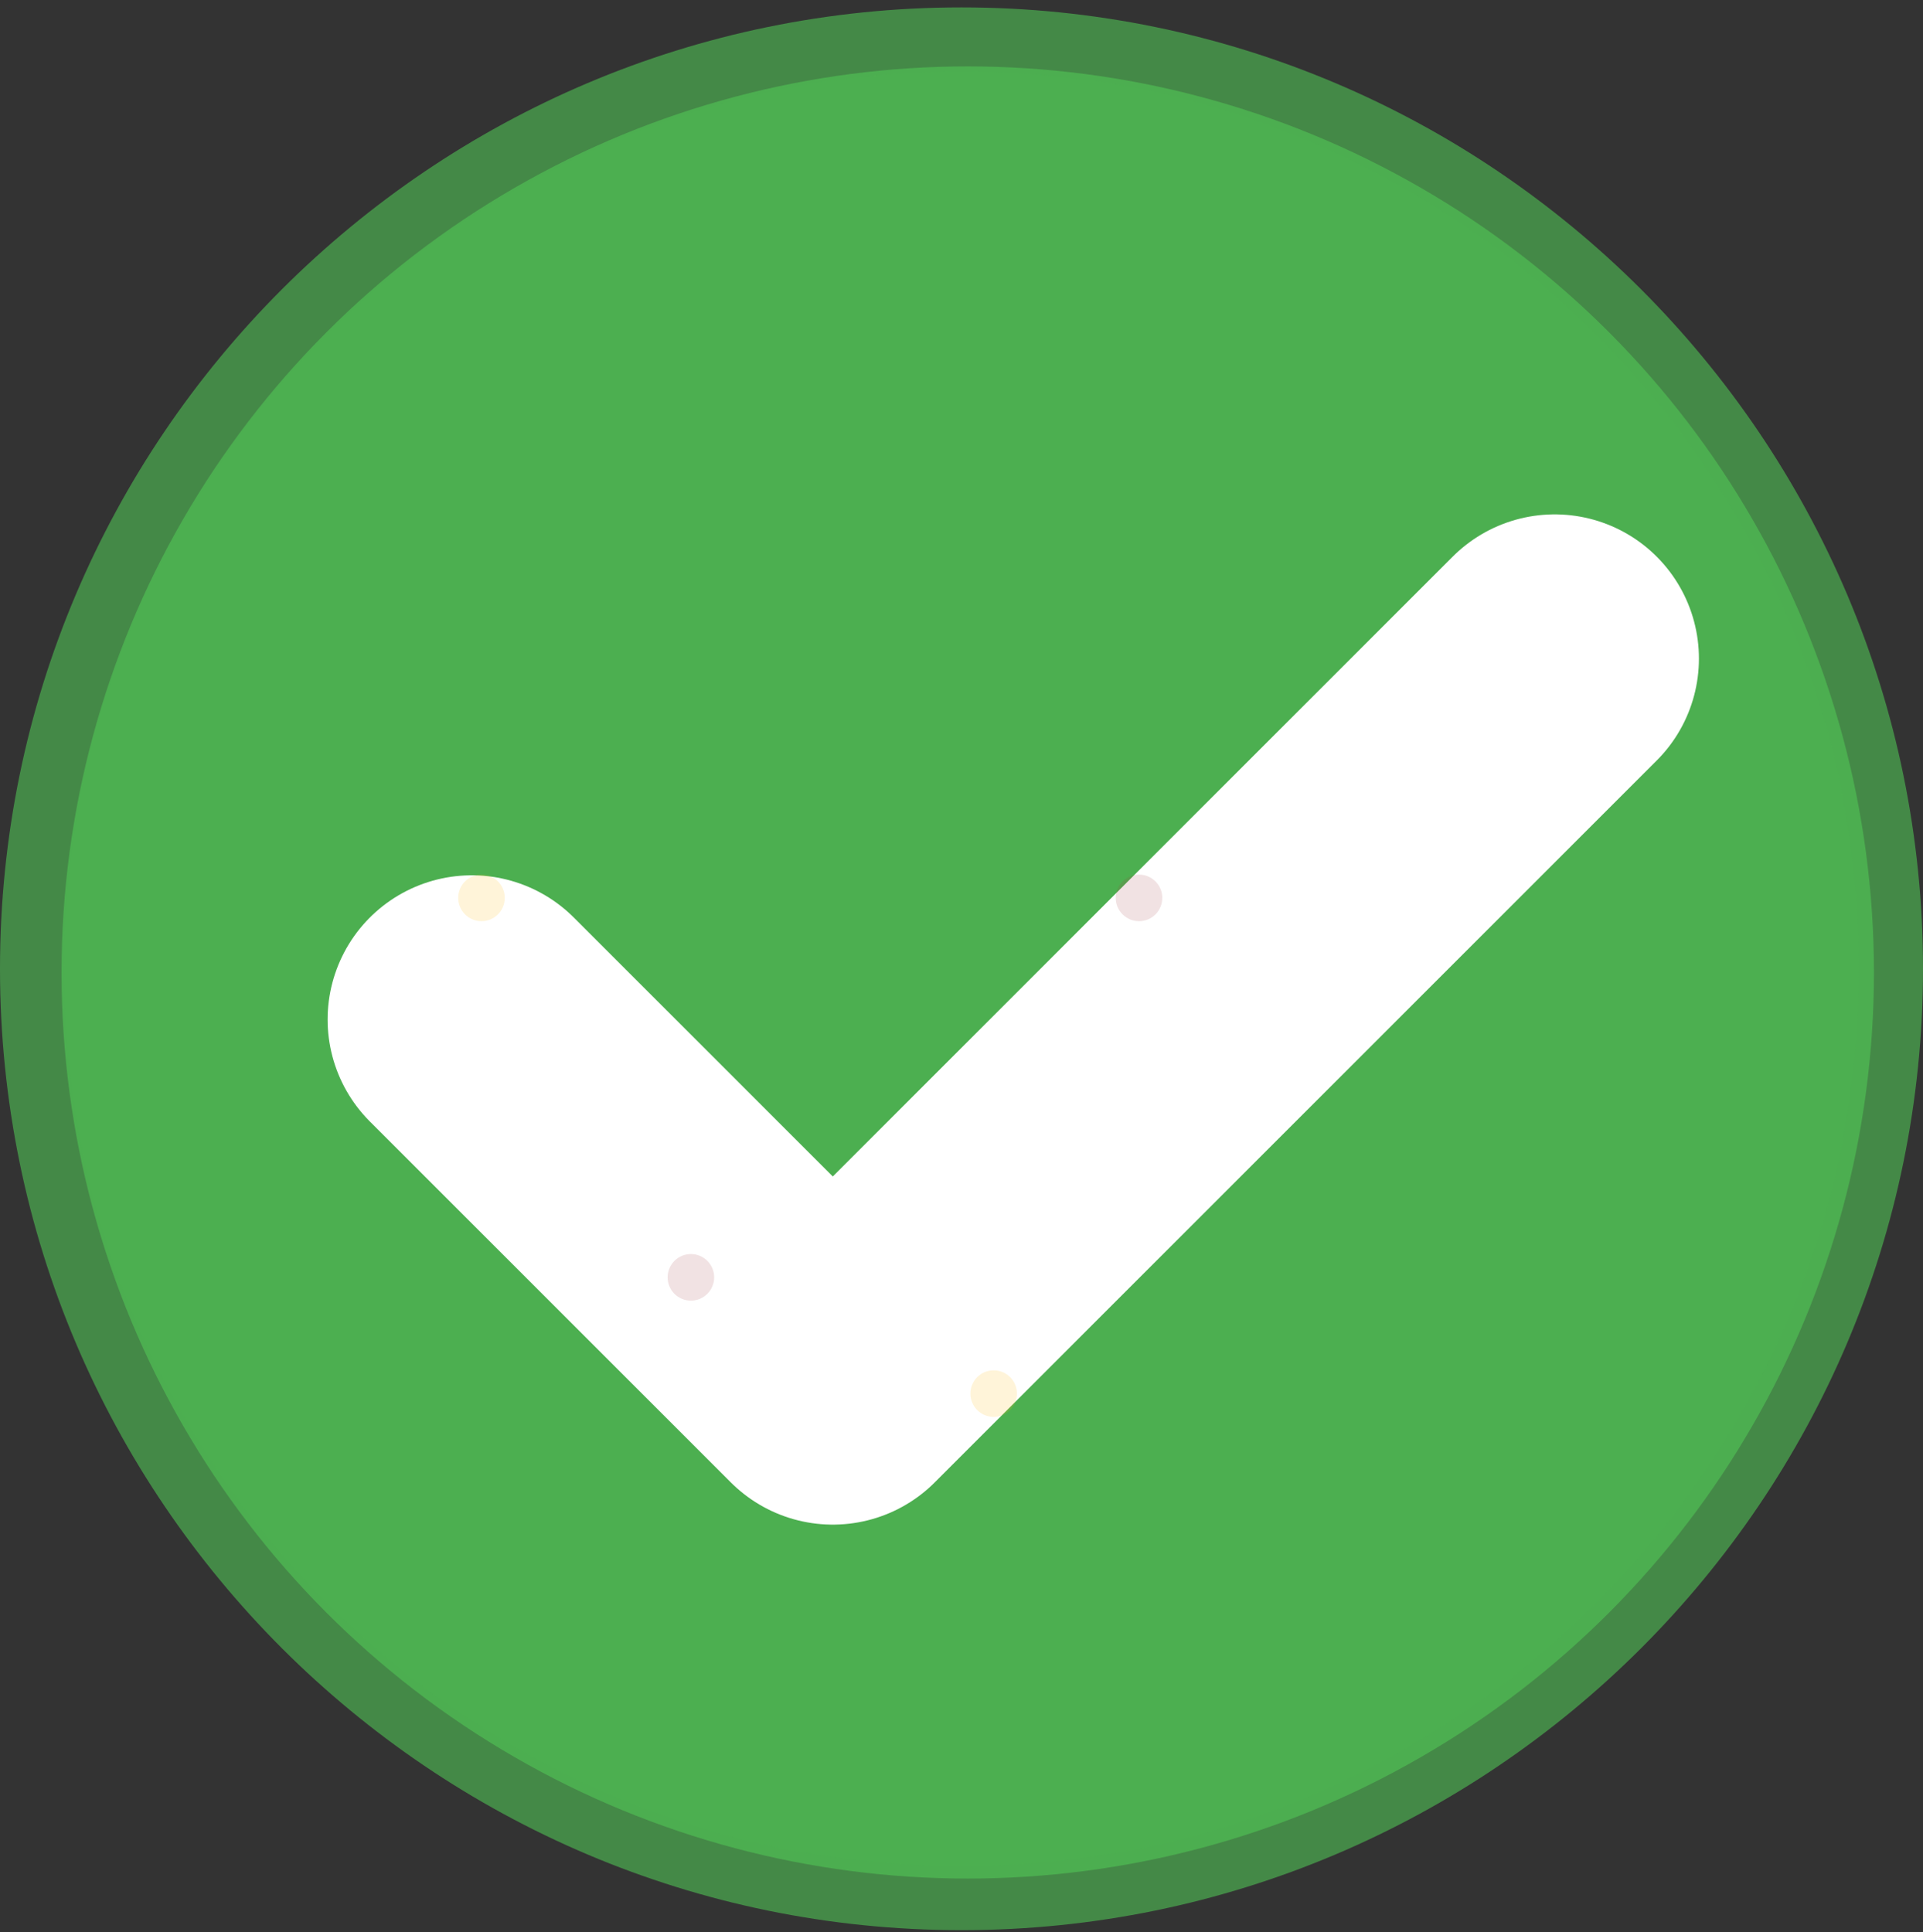 <svg width="200" height="201" viewBox="0 0 200 201" fill="none" xmlns="http://www.w3.org/2000/svg">
<rect x="0" y="0" width="200" height="201" fill="#333333" stroke="none"/>
<ellipse cx="100.65" cy="101.154" rx="94.247" ry="94.247" fill="#4CAF50"/>
<path opacity="0.7" d="M100 200.77C44.86 200.77 0 155.909 0 100.77C0 45.63 44.86 0.77 100 0.77C155.14 0.77 200 45.63 200 100.77C200 155.909 155.14 200.77 100 200.77ZM100 7.415C48.525 7.415 6.645 49.294 6.645 100.77C6.645 152.245 48.525 194.124 100 194.124C151.475 194.124 193.354 152.245 193.354 100.77C193.354 49.294 151.475 7.415 100 7.415Z" fill="#4CAF50"/>
<path d="M49.072 106.045L86.613 143.586L161.695 68.504" stroke="white" stroke-width="30" stroke-linecap="round" stroke-linejoin="round"/>
<ellipse opacity="0.15" cx="118.462" cy="93.396" rx="2.421" ry="2.423" fill="#A54243"/>
<ellipse opacity="0.15" cx="103.345" cy="144.958" rx="2.421" ry="2.423" fill="#FFB400"/>
<ellipse opacity="0.15" cx="71.856" cy="132.865" rx="2.421" ry="2.423" fill="#A54243"/>
<ellipse opacity="0.15" cx="50.077" cy="93.396" rx="2.421" ry="2.423" fill="#FFB400"/>
</svg>
